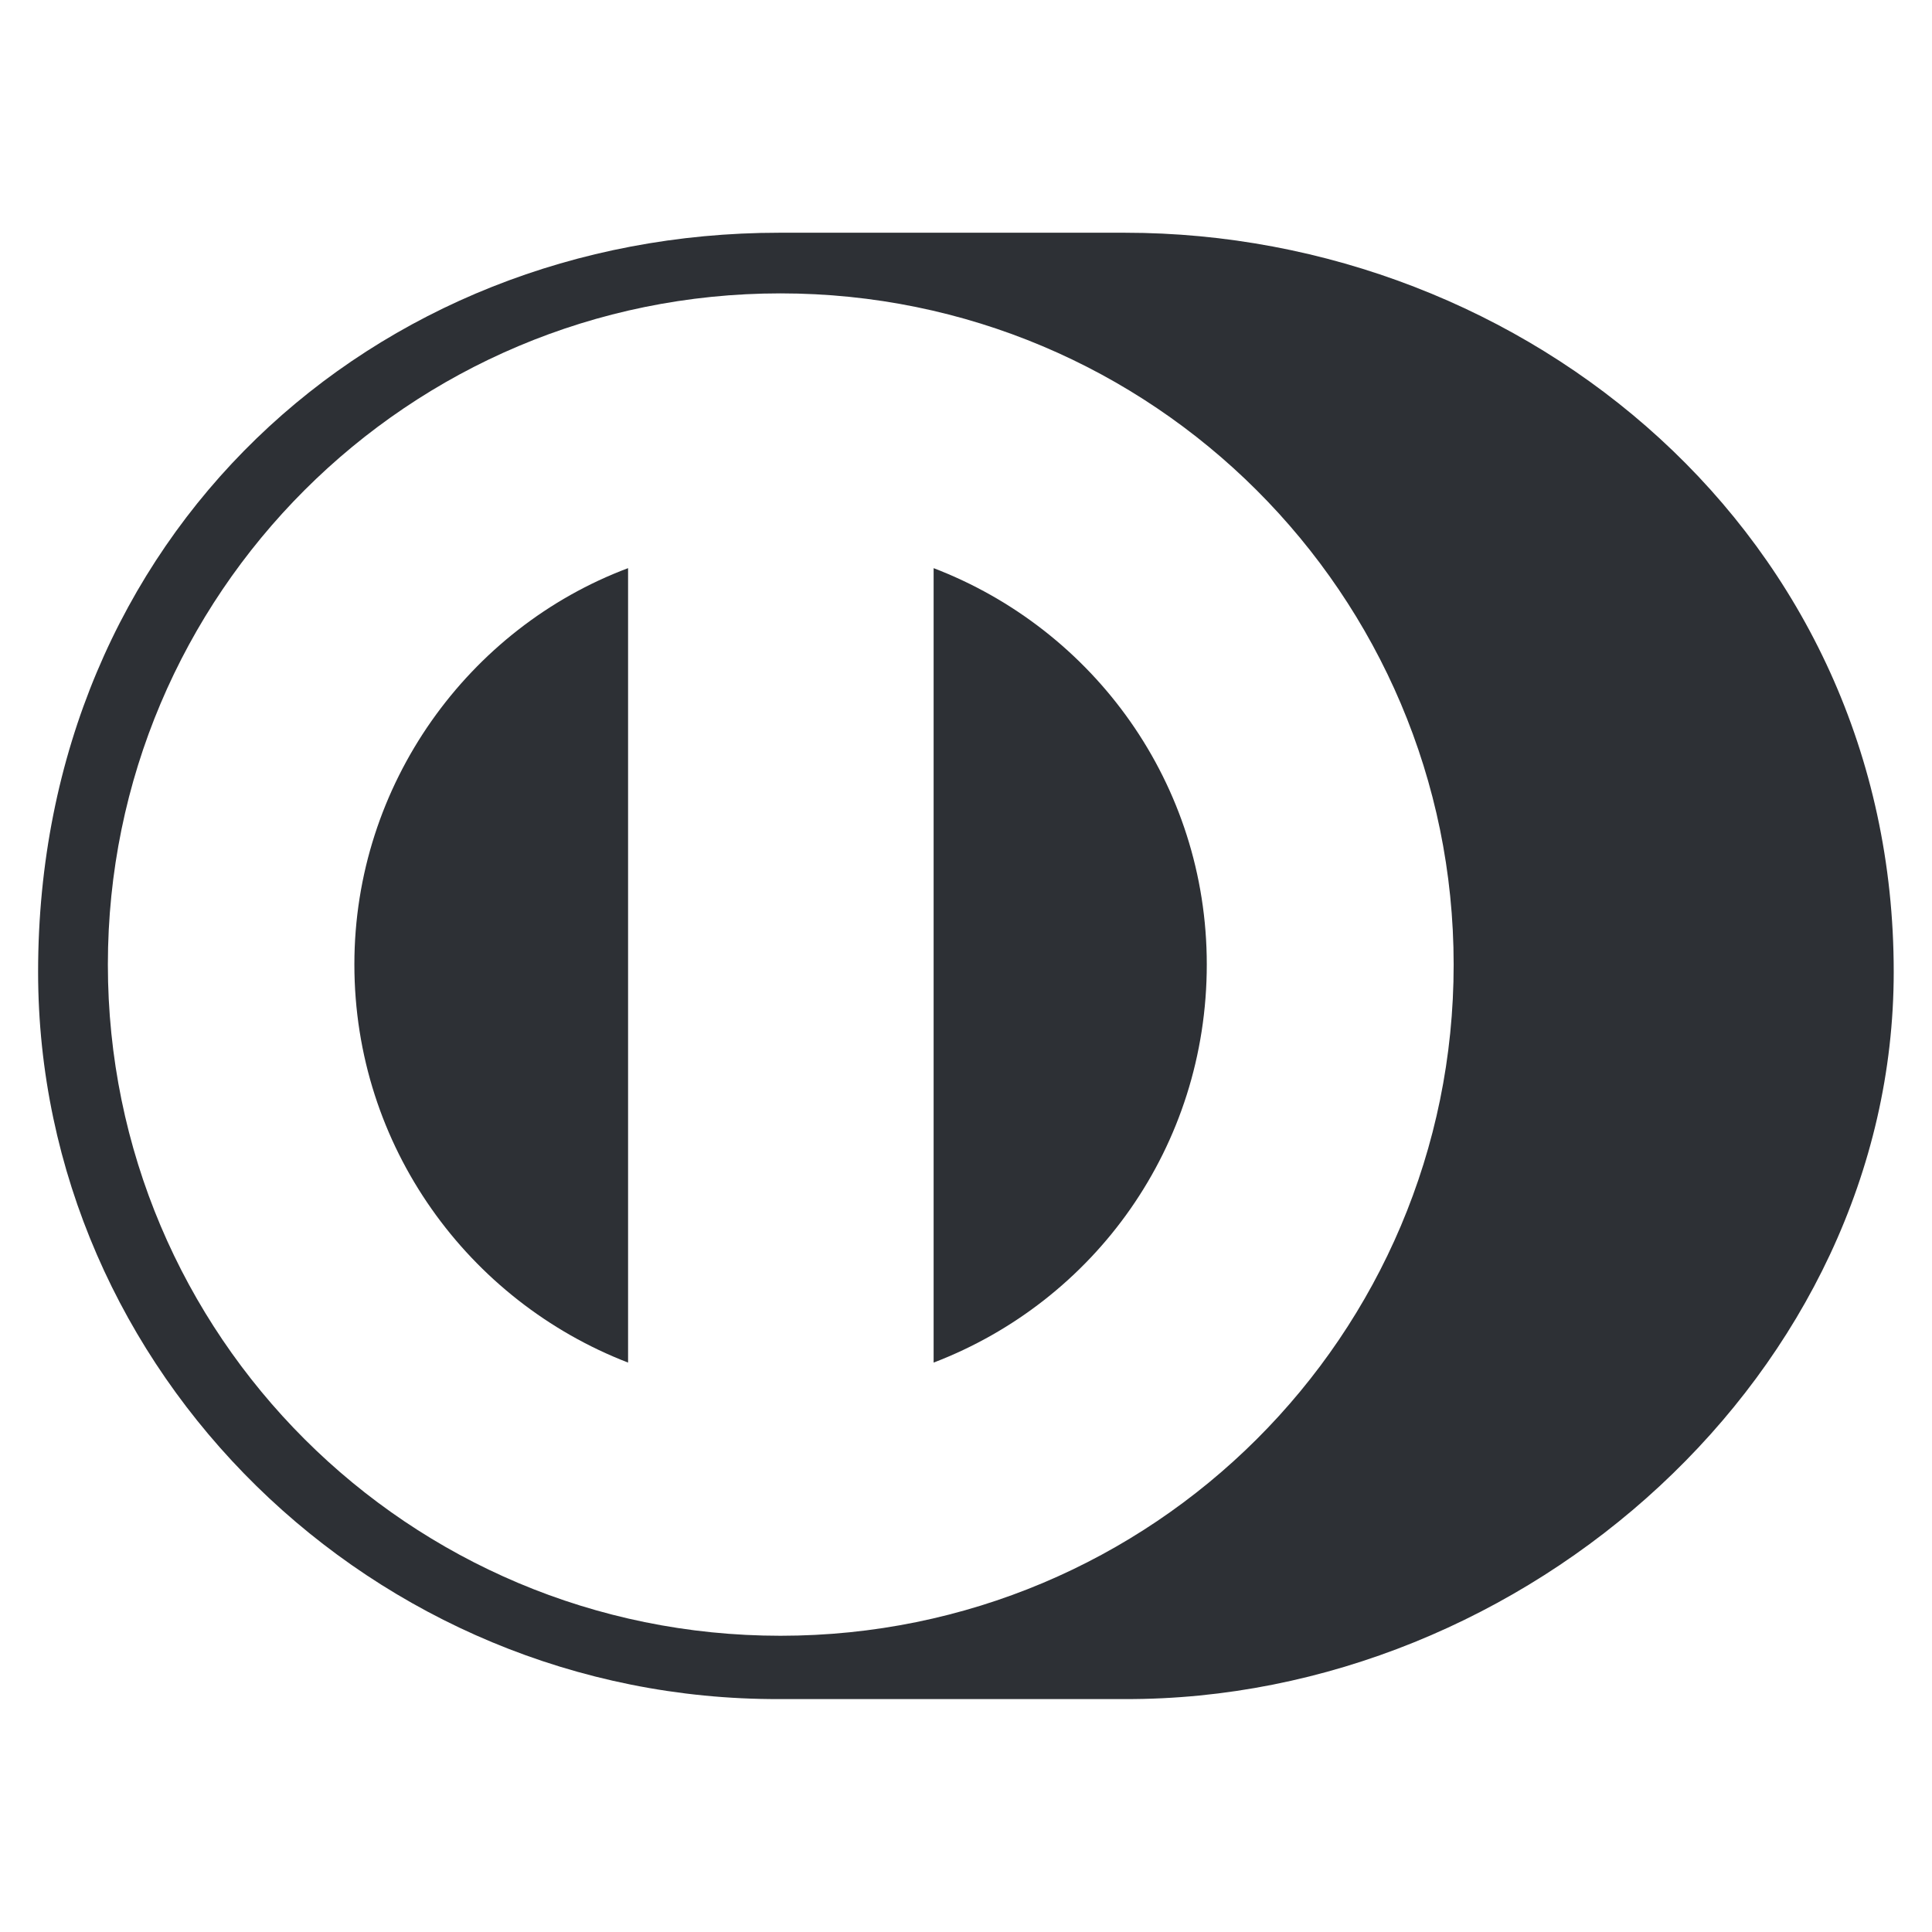 <?xml version="1.0" encoding="utf-8"?>
<!-- Generator: Adobe Illustrator 27.7.0, SVG Export Plug-In . SVG Version: 6.00 Build 0)  -->
<svg version="1.1" id="Capa_1" xmlns="http://www.w3.org/2000/svg" xmlns:xlink="http://www.w3.org/1999/xlink" x="0px" y="0px"
	 viewBox="0 0 1080 1080" style="enable-background:new 0 0 1080 1080;" xml:space="preserve">
<style type="text/css">
	.st0{fill:#2D3035;}
	.st1{opacity:0.75;fill:#2D3035;}
	.st2{fill-rule:evenodd;clip-rule:evenodd;fill:#2D3035;}
</style>
<g id="XMLID_00000011012990132817029910000007267607081437487251_">
	<g>
		<g>
			<path class="st0" d="M351.1,317.6v444.1c-89.1-34.4-153-120.7-153-222.6C198.1,438.3,262,351,351.1,317.6z"/>
			<path class="st0" d="M674.6,539.1c0,101.9-62.8,188.2-152.7,222.6V317.6C611.7,352,674.6,438.3,674.6,539.1z"/>
			<path class="st0" d="M628.8,130.1H435.6c-226.9,0-414.3,169-414.3,413.2c0,223.7,187.4,407.2,414.3,406.5h193.1
				c224.4,0.7,429.9-182.8,429.9-406.5C1058.7,299.1,853.1,130.1,628.8,130.1z M436.3,914.4c-208,0-376-167.9-376-375.2
				c0-207,167.9-375.2,376-375.2c208,0,376.3,168.3,376.3,375.2C812.7,746.4,644.4,914.4,436.3,914.4z"/>
		</g>
	</g>
</g>
</svg>
